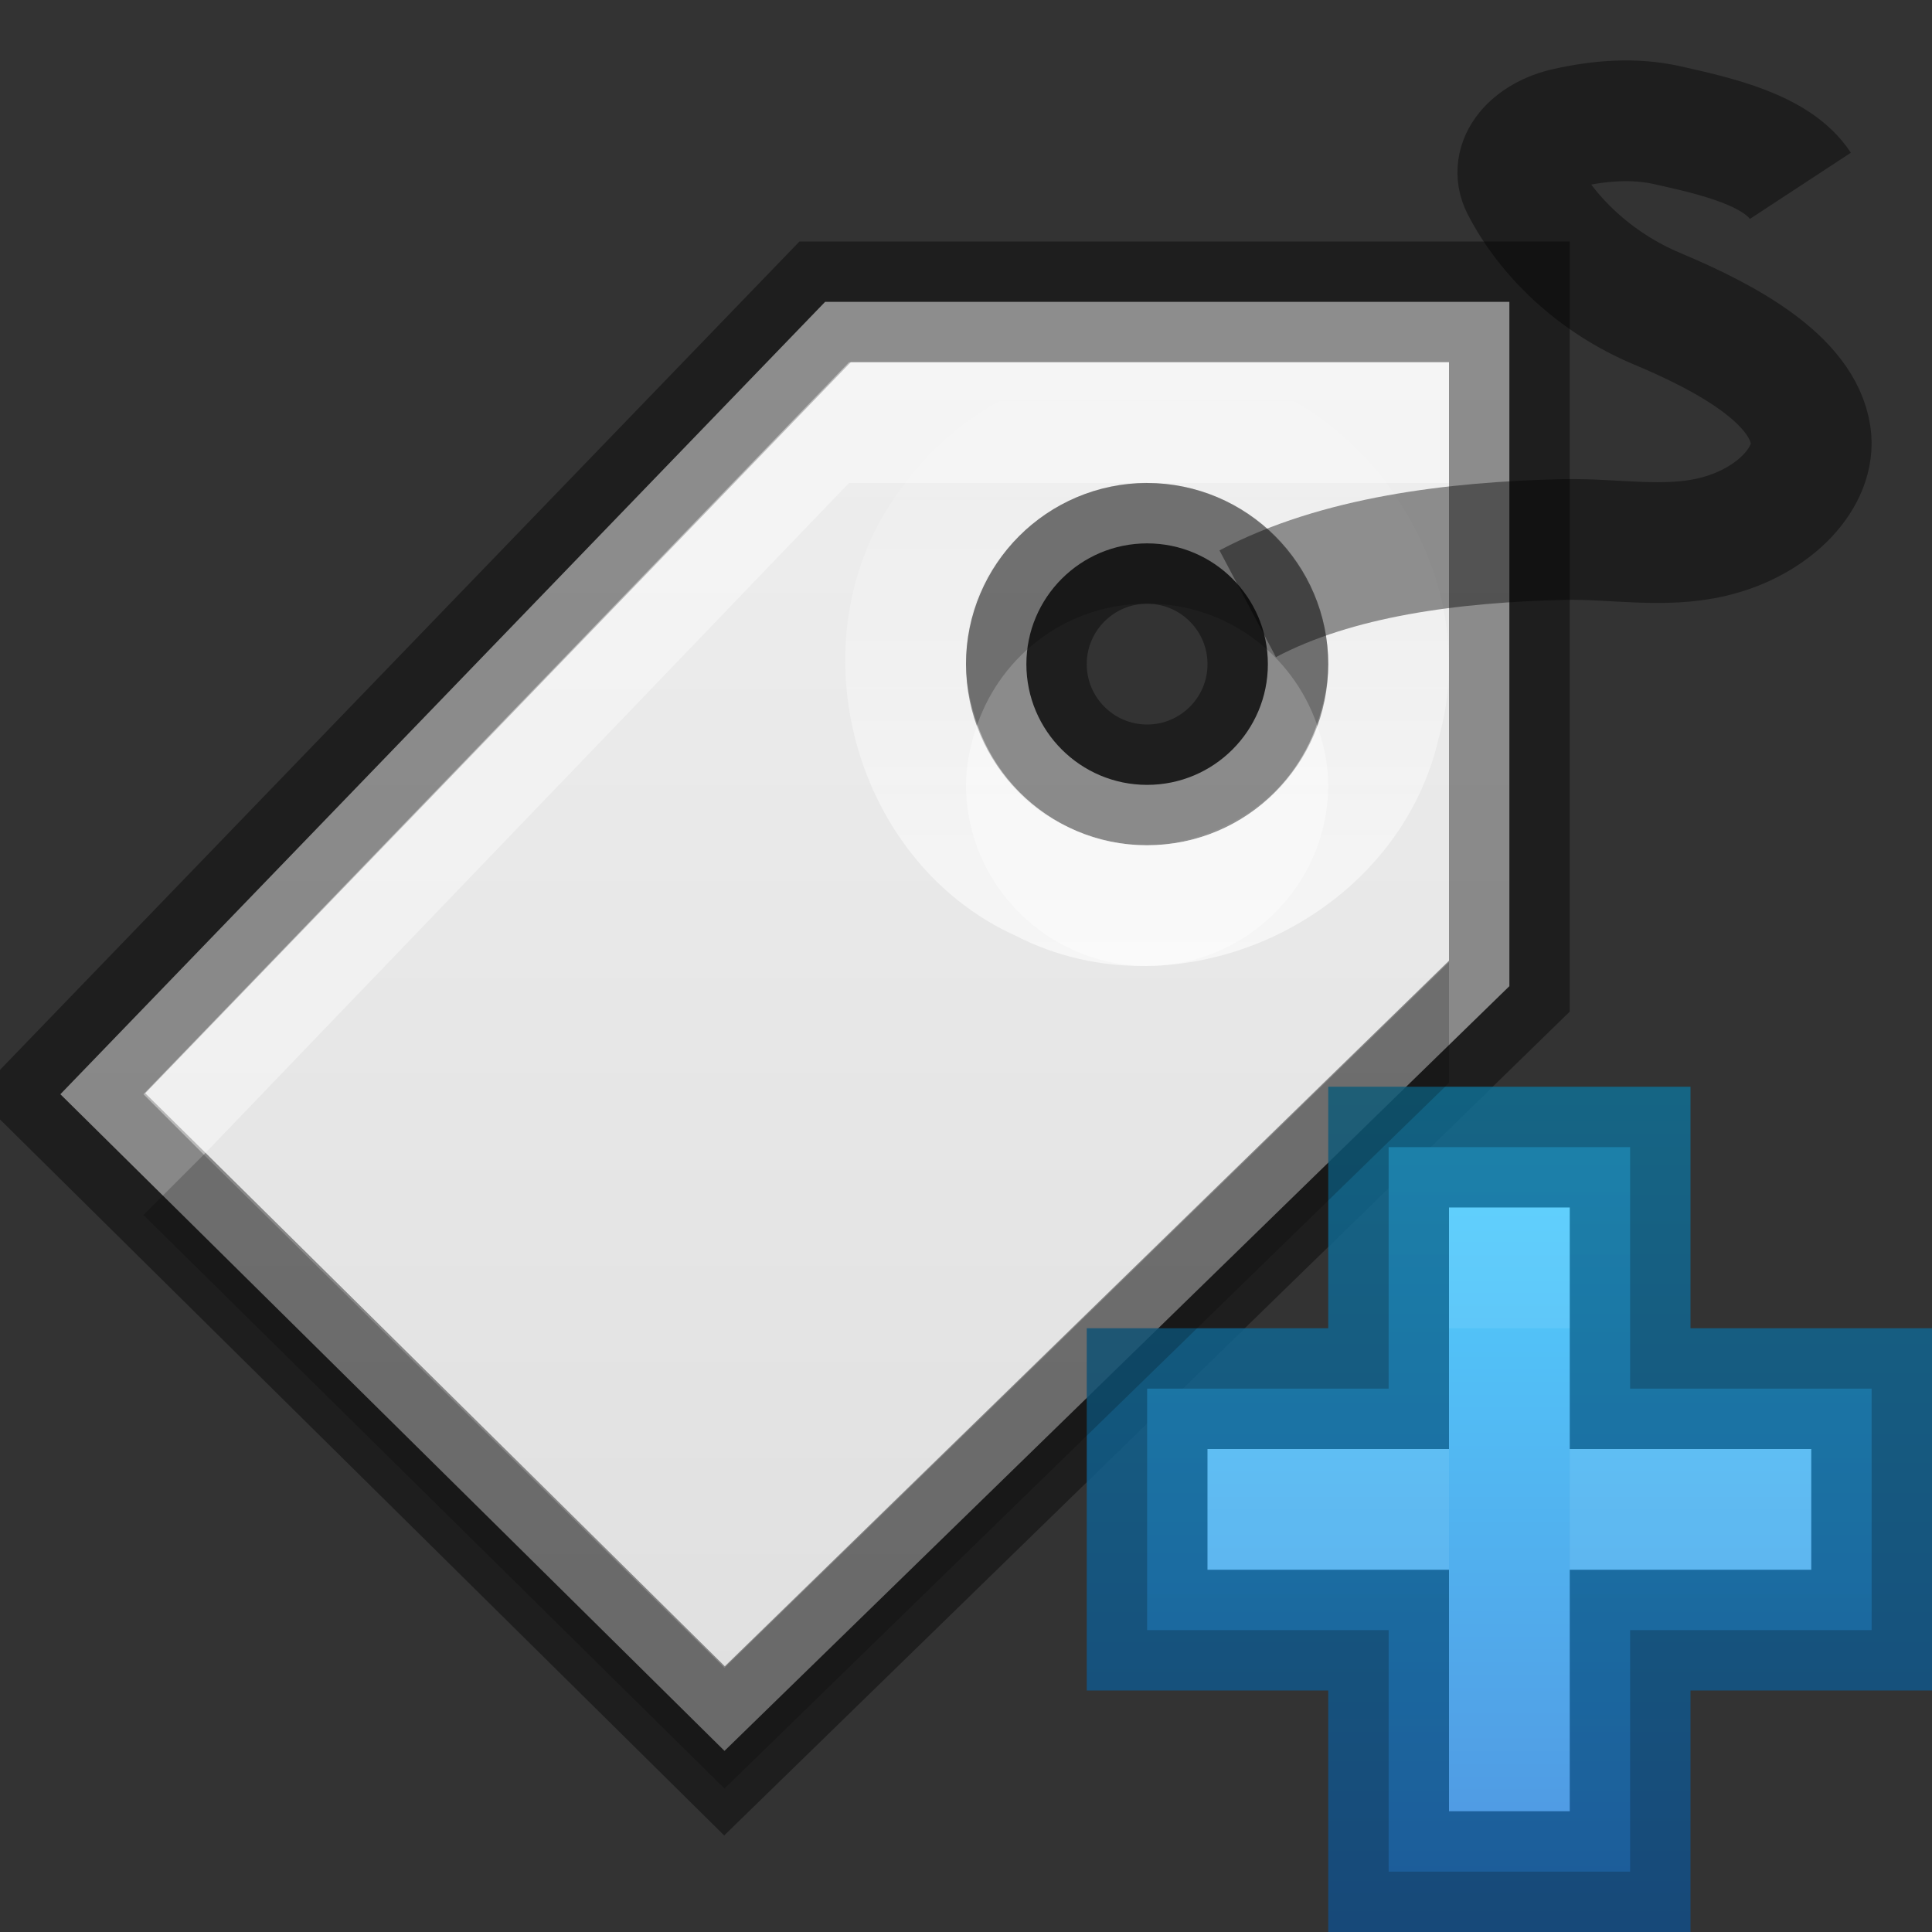 <?xml version="1.0" encoding="UTF-8" standalone="no"?>
<!-- Created with Inkscape (http://www.inkscape.org/) -->

<svg
   xmlns:dc="http://purl.org/dc/elements/1.1/"
   xmlns:cc="http://creativecommons.org/ns#"
   xmlns:rdf="http://www.w3.org/1999/02/22-rdf-syntax-ns#"
   xmlns:svg="http://www.w3.org/2000/svg"
   xmlns="http://www.w3.org/2000/svg"
   xmlns:xlink="http://www.w3.org/1999/xlink"
   xmlns:sodipodi="http://sodipodi.sourceforge.net/DTD/sodipodi-0.dtd"
   xmlns:inkscape="http://www.inkscape.org/namespaces/inkscape"
   version="1.1"
   width="16"
   height="16"
   id="svg3279"
   inkscape:version="0.48.4 r9939"
   sodipodi:docname="tag-new.svg">
  <rect width="100%" height="100%" fill="#333333" stroke="none"/>
  <sodipodi:namedview
     pagecolor="#ffffff"
     bordercolor="#666666"
     borderopacity="1"
     objecttolerance="10"
     gridtolerance="10"
     guidetolerance="10"
     inkscape:pageopacity="0"
     inkscape:pageshadow="2"
     inkscape:window-width="1364"
     inkscape:window-height="700"
     id="namedview19"
     showgrid="false"
     inkscape:zoom="1"
     inkscape:cx="10.562918"
     inkscape:cy="8.7547032"
     inkscape:window-x="0"
     inkscape:window-y="28"
     inkscape:window-maximized="1"
     inkscape:current-layer="svg3279" />
  <defs
     id="defs3281">
    <linearGradient
       id="linearGradient4222">
      <stop
         id="stop4224"
         style="stop-color:#ffffff;stop-opacity:1"
         offset="0" />
      <stop
         id="stop4226"
         style="stop-color:#ffffff;stop-opacity:0"
         offset="1" />
    </linearGradient>
    <linearGradient
       id="linearGradient3243">
      <stop
         id="stop3245"
         style="stop-color:#eeeeee;stop-opacity:1;"
         offset="0" />
      <stop
         id="stop3247"
         style="stop-color:#dfdfdf;stop-opacity:1;"
         offset="1" />
    </linearGradient>
    <linearGradient
       x1="40.007"
       y1="12.911"
       x2="40.007"
       y2="7.092"
       id="linearGradient3029"
       xlink:href="#linearGradient4222"
       gradientUnits="userSpaceOnUse"
       gradientTransform="matrix(0.83,0,0,0.83,-23.704,-2.803)" />
    <linearGradient
       x1="38.382"
       y1="5.906"
       x2="38.382"
       y2="22.698"
       id="linearGradient3032"
       xlink:href="#linearGradient4222"
       gradientUnits="userSpaceOnUse"
       gradientTransform="matrix(0.632,0,0,0.634,-16.069,-0.559)" />
    <linearGradient
       x1="39.906"
       y1="6.123"
       x2="39.906"
       y2="24.034"
       id="linearGradient3035"
       xlink:href="#linearGradient3243"
       gradientUnits="userSpaceOnUse"
       gradientTransform="matrix(0.667,0,0,0.667,-17.167,-1.167)" />
    <linearGradient
       inkscape:collect="always"
       xlink:href="#linearGradient3904"
       id="linearGradient3902"
       x1="12"
       y1="16"
       x2="12"
       y2="8"
       gradientUnits="userSpaceOnUse"
       gradientTransform="translate(0.5,0.5)" />
    <linearGradient
       id="linearGradient3904">
      <stop
         id="stop3906"
         offset="0"
         style="stop-color:#104b88;stop-opacity:1;" />
      <stop
         id="stop3908"
         offset="1"
         style="stop-color:#0e7398;stop-opacity:1;" />
    </linearGradient>
    <linearGradient
       y2="9"
       x2="12"
       y1="15"
       x1="12"
       gradientTransform="translate(0.5,0.5)"
       gradientUnits="userSpaceOnUse"
       id="linearGradient3059"
       xlink:href="#linearGradient3886"
       inkscape:collect="always" />
    <linearGradient
       inkscape:collect="always"
       id="linearGradient3886">
      <stop
         style="stop-color:#5097e1;stop-opacity:1;"
         offset="0"
         id="stop3888" />
      <stop
         style="stop-color:#53d0ff;stop-opacity:1"
         offset="1"
         id="stop3890" />
    </linearGradient>
    <linearGradient
       y2="9"
       x2="12"
       y1="15"
       x1="12"
       gradientTransform="translate(0.5,0.5)"
       gradientUnits="userSpaceOnUse"
       id="linearGradient3046"
       xlink:href="#linearGradient3886"
       inkscape:collect="always" />
    <linearGradient
       inkscape:collect="always"
       xlink:href="#linearGradient3243"
       id="linearGradient3836"
       gradientUnits="userSpaceOnUse"
       gradientTransform="matrix(0.667,0,0,0.667,-17.167,-1.167)"
       x1="39.906"
       y1="6.123"
       x2="39.906"
       y2="24.034" />
  </defs>
  <path
     d="M 6.833,2.5 0.5,9.062 6,14.5 12.5,8.167 l 0,-5.667 -5.667,0 z m 2.667,2 c 0.552,0 1,0.448 1,1 0,0.552 -0.448,1 -1,1 -0.552,0 -1,-0.448 -1,-1 0,-0.552 0.448,-1 1,-1 z"
     inkscape:connector-curvature="0"
     id="path2463"
     style="fill:url(#linearGradient3035);fill-opacity:1;fill-rule:evenodd;stroke:none" />
  <path
     d="M 9.494,3.501 C 10.75,3.457 11.786,4.791 11.428,5.997 11.163,7.181 9.706,7.863 8.629,7.299 7.521,6.809 7.135,5.251 7.895,4.304 8.264,3.805 8.873,3.496 9.494,3.501 z"
     inkscape:connector-curvature="0"
     id="path3294"
     style="opacity:0.6;fill:none;stroke:url(#linearGradient3029);stroke-width:1px;stroke-linecap:butt;stroke-linejoin:miter;stroke-opacity:1" />
  <path
     d="m 10.333,5 c 0.739,-0.391 1.703,-0.511 2.618,-0.532 0.411,-0.009 0.827,0.075 1.231,-0.021 0.514,-0.122 0.864,-0.499 0.813,-0.843 -0.069,-0.462 -0.689,-0.803 -1.271,-1.047 -0.516,-0.216 -0.914,-0.602 -1.124,-1.01 -0.106,-0.206 0.079,-0.422 0.376,-0.488 0.27,-0.06 0.553,-0.084 0.828,-0.023 0.418,0.093 0.912,0.207 1.106,0.503"
     inkscape:connector-curvature="0"
     id="path3298"
     style="opacity:0.41;color:#000000;fill:none;stroke:#000000;stroke-width:1px;stroke-linecap:butt;stroke-linejoin:miter;stroke-miterlimit:4;stroke-opacity:1;stroke-dasharray:none;stroke-dashoffset:0;marker:none;visibility:visible;display:inline;overflow:visible;enable-background:accumulate" />
  <path
     d="M 6.833,2.5 0.5,9.062 6,14.5 12.5,8.167 l 0,-5.667 -5.667,0 z m 2.667,2 c 0.552,0 1,0.448 1,1 0,0.552 -0.448,1 -1,1 -0.552,0 -1,-0.448 -1,-1 0,-0.552 0.448,-1 1,-1 z"
     inkscape:connector-curvature="0"
     id="path2463-3"
     style="opacity:0.41;fill:none;stroke:#000000;stroke-width:1px;stroke-linecap:butt;stroke-linejoin:miter;stroke-opacity:1" />
  <path
     style="fill:#ffffff;fill-opacity:1;fill-rule:evenodd;stroke:none;opacity:0.4"
     d="M 7.031 3 L 1.188 9.062 L 1.688 9.562 L 7.031 4 L 9.5 4 L 12 4 L 12 3 L 7.031 3 z M 8.094 6 C 8.04 6.154 8 6.329 8 6.5 C 8 7.323 8.677 8 9.5 8 C 10.323 8 11 7.323 11 6.5 C 11 6.329 10.96 6.154 10.906 6 C 10.701 6.585 10.151 7 9.5 7 C 8.849 7 8.299 6.585 8.094 6 z "
     id="path2996" />
  <path
     style="fill:url(#linearGradient3046);fill-opacity:1;stroke:none;display:inline"
     d="m 11.5,9.5 0,2 -2,0 0,2 2,0 0,2 2,0 0,-2 2,0 0,-2 -2,0 0,-2 -2,0 z"
     id="rect3881"
     inkscape:connector-curvature="0" />
  <path
     inkscape:connector-curvature="0"
     id="path3894"
     d="m 11.5,9.5 0,2 -2,0 0,2 2,0 0,2 2,0 0,-2 2,0 0,-2 -2,0 0,-2 -2,0 z"
     style="opacity:0.81;fill:none;stroke:url(#linearGradient3902);stroke-width:1;stroke-linejoin:miter;stroke-miterlimit:4;stroke-opacity:1;stroke-dasharray:none;display:inline" />
  <path
     inkscape:connector-curvature="0"
     style="opacity:0.1;fill:#d4f3ff;fill-opacity:1;stroke:none;display:inline"
     d="m 12,10 0,1 1,0 0,-1 -1,0 z m -2,2 0,1 2,0 0,-1 -2,0 z m 3,0 0,1 2,0 0,-1 -2,0 z"
     id="rect3910" />
  <path
     style="opacity:0.2;fill:#000000;fill-opacity:1;fill-rule:evenodd;stroke:none"
     d="m 9.5,3.999 c -0.823,0 -1.5,0.677 -1.5,1.5 0,0.171 0.04,0.346 0.094,0.5 0.205,-0.585 0.755,-1 1.406,-1 0.651,0 1.201,0.415 1.406,1 C 10.96,5.846 11,5.671 11,5.5 c 0,-0.823 -0.677,-1.5 -1.5,-1.5 z M 12,7.968 6,13.812 1.688,9.562 l -0.5,0.5 4.812,4.75 6,-5.844 0,-1 z"
     id="path3828"
     inkscape:connector-curvature="0" />
</svg>
